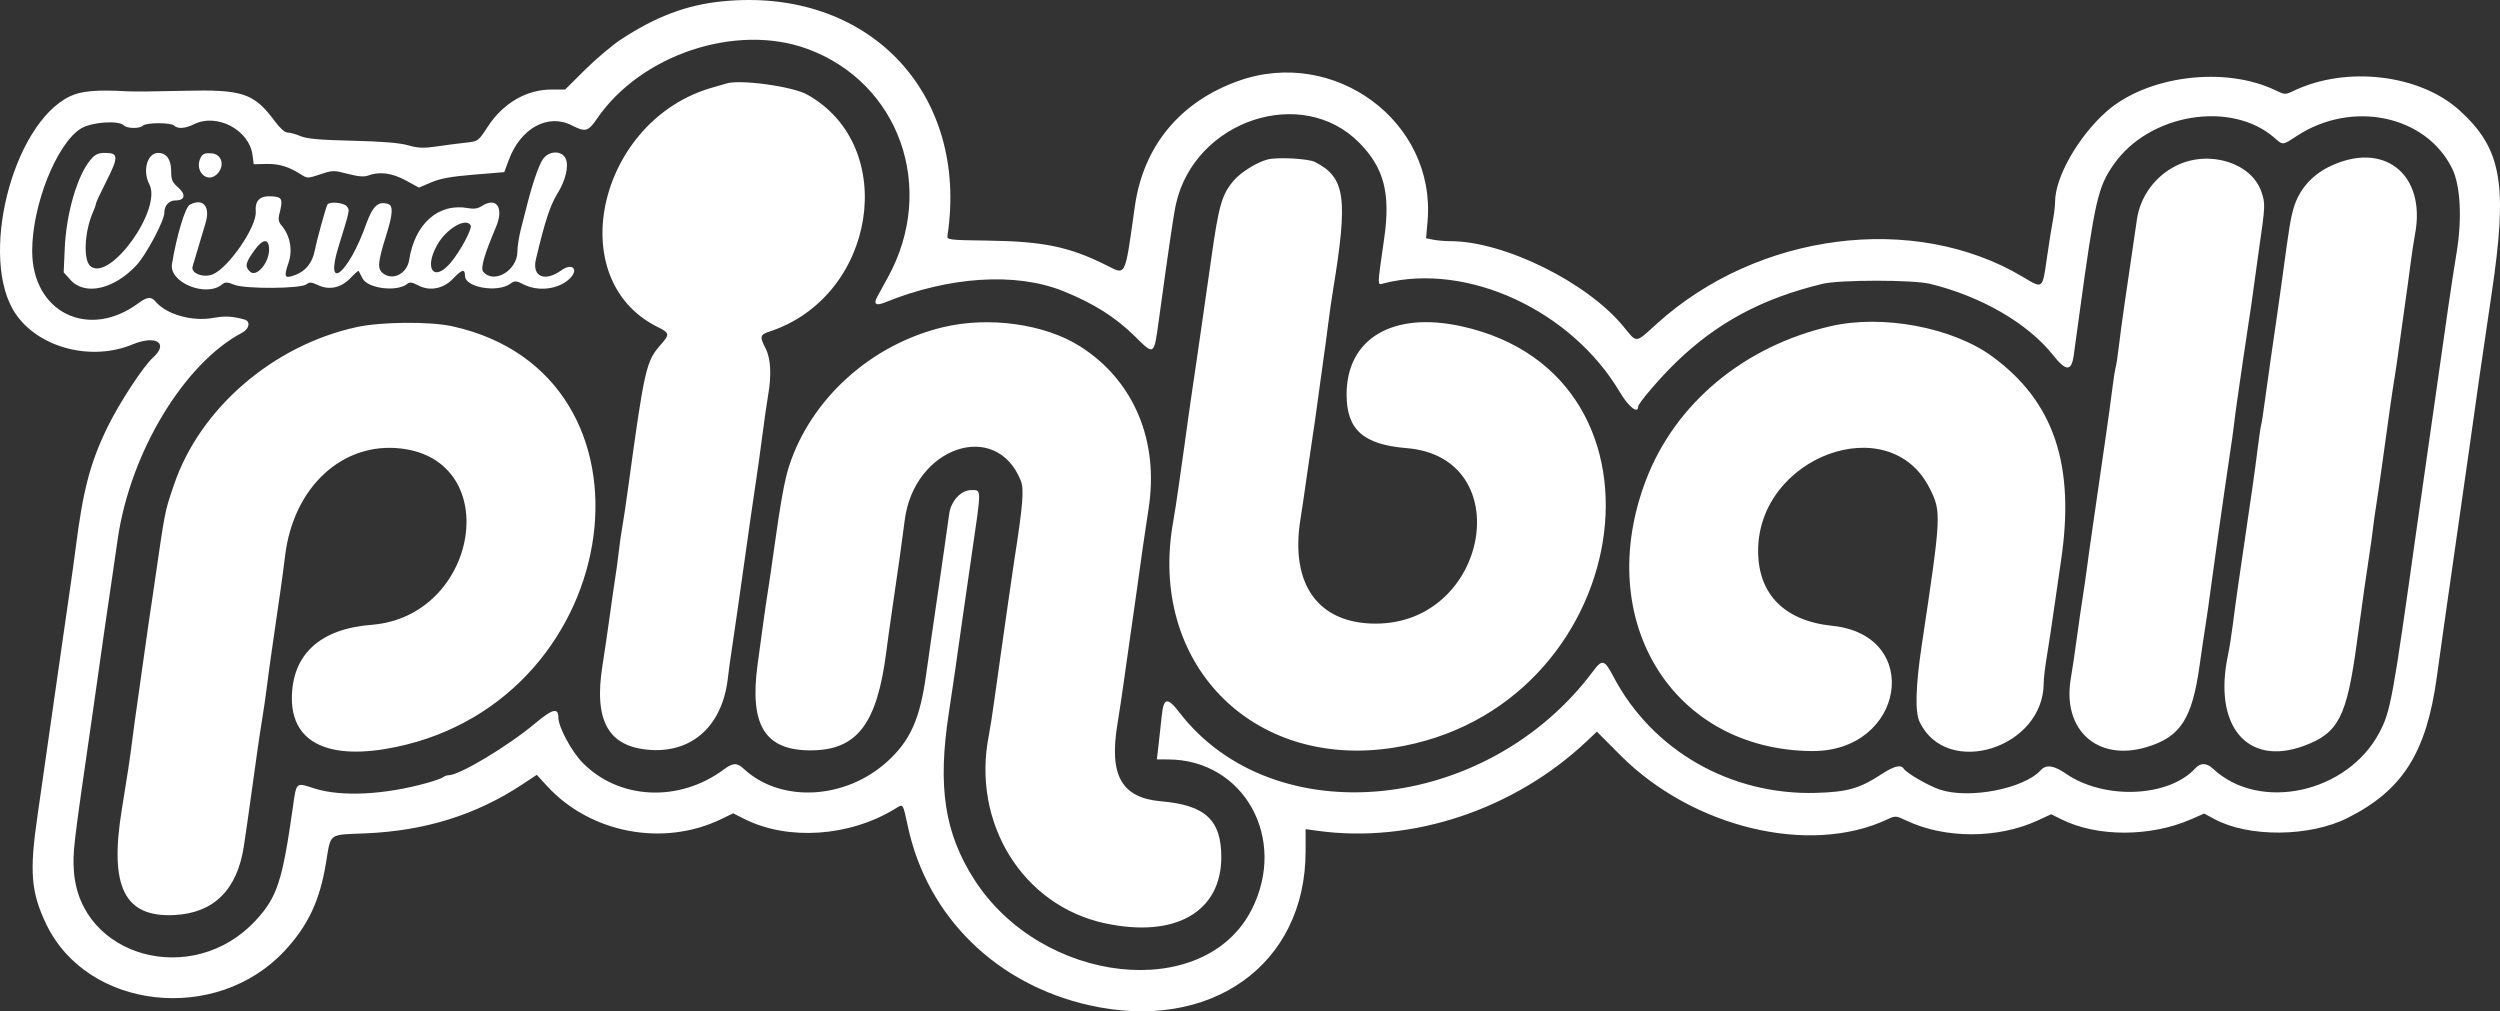<?xml version="1.0" encoding="utf-8"?>
<svg viewBox="0 0 1101.596 445.61" version="1.1" id="svg29" xmlns="http://www.w3.org/2000/svg">
  <rect x="0" y="0" width="1101.596" height="445.61" fill="#333333" stroke="none"/>
  <path id="path0" d="M 318.329 0.588 C 302.595 2.155 289.082 7.23 273.66 17.358 C 269.794 19.895 262.667 25.905 257.822 30.712 L 249.012 39.453 L 243.036 39.453 C 231.953 39.453 221.658 45.469 214.853 55.92 C 210.722 62.267 210.716 62.27 205.048 62.885 C 201.931 63.225 196.213 63.967 192.344 64.537 C 186.625 65.383 184.278 65.285 179.795 64.015 C 176.017 62.947 168.284 62.315 155.213 62.009 C 140.845 61.672 135.217 61.172 132.409 59.98 C 130.356 59.112 127.796 58.401 126.721 58.401 C 125.539 58.401 123.325 56.449 121.113 53.454 C 111.902 40.99 106.972 39.349 80.729 40.015 C 69.798 40.293 58.822 40.4 56.339 40.251 C 42.815 39.453 35.755 40.057 30.829 42.434 C 5.239 54.774 -9.578 114.521 7.012 138.473 C 17.287 153.31 40.247 159.275 58.305 151.799 C 68.772 147.466 74.555 151.195 67.355 157.634 C 63.161 161.382 52.56 177.58 47.456 188.037 C 39.701 203.92 36.564 215.898 33.227 242.384 C 32.743 246.225 31.621 254.302 30.735 260.335 C 29.85 266.367 28.493 275.79 27.718 281.275 C 26.946 286.759 25.848 294.39 25.285 298.228 C 24.72 302.066 23.597 309.919 22.788 315.679 C 20.93 328.912 18.475 346.079 16.507 359.556 C 12.926 384.124 13.65 393.131 20.345 407.16 C 38.394 445 95.357 451.367 125.471 418.91 C 135.735 407.851 140.885 396.922 143.617 380.401 C 145.868 366.814 144.434 367.901 160.957 367.213 C 187.423 366.108 209.958 359.045 230.496 345.413 L 236.52 341.415 L 241.037 346.34 C 260.164 367.196 292.4 373.287 317.93 360.869 L 323.055 358.376 L 327.97 360.852 C 347.171 370.52 374.276 368.702 394.365 356.404 C 398.109 354.114 397.744 353.597 400.128 364.541 C 408.726 403.993 439.013 433.733 479.988 442.952 C 533.387 454.968 575.264 425.186 575.295 375.17 L 575.301 365.353 L 580.57 366.083 C 622.122 371.837 667.461 356.691 699.445 326.364 L 703.636 322.391 L 713.998 332.784 C 745.903 364.774 797.49 377.145 831.711 361.012 C 835.147 359.393 835.447 359.413 840.048 361.591 C 857.063 369.646 880.378 369.618 897.916 361.52 L 903.832 358.787 L 908.454 361.082 C 924.153 368.882 947.664 368.831 965.572 360.964 L 971.231 358.478 L 975.782 360.928 C 990.879 369.059 1017.749 368.817 1034.469 360.405 C 1058.696 348.211 1069.16 331.707 1073.736 298.461 C 1075.784 283.598 1077.523 271.306 1081.604 242.884 C 1082.43 237.124 1083.841 227.251 1084.738 220.944 C 1085.634 214.636 1087.014 204.991 1087.804 199.503 C 1089.628 186.801 1090.844 178.206 1092.671 165.102 C 1093.471 159.343 1095.81 143.412 1097.863 129.701 C 1105.146 81.067 1102.456 65.611 1083.754 48.629 C 1066.253 32.741 1033.878 28.928 1010.682 40.024 C 1006.991 41.788 1006.804 41.782 1002.652 39.785 C 980.312 29.027 946.094 33.337 928.177 49.16 C 915.801 60.095 905.549 78.105 905.549 88.917 C 905.549 90.698 905.122 94.32 904.602 96.966 C 904.081 99.613 902.896 107.058 901.969 113.512 C 899.938 127.65 900.306 127.361 891.258 121.963 C 843.566 93.513 774.471 102.389 730.048 142.665 C 720.416 151.4 721.428 151.31 715.446 143.985 C 699.436 124.382 662.746 106.266 639.057 106.266 C 636.701 106.266 633.338 105.979 631.582 105.631 L 628.386 104.996 L 629.04 97.404 C 632.793 53.67 588.096 20.558 545.687 35.657 C 520.007 44.803 503.841 64.352 500.08 90.81 C 495.504 123.003 496.361 121.269 487.242 116.738 C 471.079 108.705 459.693 106.356 435.272 106.019 C 417.841 105.777 417.214 105.696 417.502 103.774 C 426.982 40.633 382.356 -5.801 318.329 0.588 M 355.519 21.463 C 396.336 36.261 412.867 82.904 391.234 122.222 C 389.271 125.787 387.124 129.715 386.46 130.951 C 384.817 134.019 386.036 134.851 389.888 133.283 C 418.15 121.775 447.602 119.887 468.429 128.249 C 481.824 133.626 491.629 139.819 500.13 148.264 C 508.556 156.634 508.479 156.679 510.499 141.982 C 515.208 107.679 517.19 94.232 518.194 89.813 C 526.543 52.962 573.754 37.27 598.998 62.956 C 609.85 73.998 612.76 85.118 609.958 104.853 C 606.745 127.47 606.734 125.602 610.062 124.77 C 646.727 115.6 692.47 136.795 713.789 172.829 C 717.63 179.319 721.855 182.612 721.855 179.114 C 721.855 177.729 731.29 166.695 738.335 159.84 C 756.438 142.229 776.456 131.485 803.16 125.048 C 810.646 123.245 842.862 123.245 850.34 125.051 C 872.881 130.491 893.563 142.462 904.67 156.499 C 910.368 163.703 912.769 163.737 913.757 156.626 C 914.138 153.884 915.188 146.255 916.087 139.672 C 923.138 88.062 924.393 82.536 931.317 72.551 C 946.917 50.045 983.259 44.044 1002.319 60.82 C 1005.984 64.043 1005.715 64.068 1012.115 59.876 C 1036.441 43.946 1069.075 50.832 1080.538 74.318 C 1084.183 81.783 1084.95 96.351 1082.484 111.253 C 1080.538 123.014 1078.007 140.291 1072.591 178.811 C 1071.799 184.433 1070.455 193.856 1069.604 199.753 C 1067.257 215.993 1066.335 222.455 1064.731 233.907 C 1054.318 308.286 1053.365 313.501 1048.458 322.776 C 1034.317 349.512 995.596 357.918 975.103 338.698 C 972.348 336.116 969.622 336.048 967.382 338.504 C 955.679 351.35 927.207 352.549 910.315 340.906 C 904.983 337.231 901.618 336.765 899.248 339.366 C 891.773 347.573 867.632 352.223 854.786 347.93 C 849.726 346.242 840.054 340.639 838.846 338.698 C 837.653 336.776 834.57 337.543 829.097 341.125 C 819.515 347.402 814.111 348.959 800.47 349.372 C 762.578 350.524 727.924 330.648 710.853 297.978 C 707.055 290.707 705.961 290.406 702.117 295.576 C 655.364 358.441 561.07 367.85 519.571 313.788 C 514.435 307.101 512.753 307.41 511.938 315.19 C 511.596 318.477 510.965 324.192 510.538 327.895 L 509.763 334.627 L 514.676 334.638 C 548.136 334.719 567.49 369.508 551.505 400.844 C 530.613 441.803 459.011 433.972 429.253 387.478 C 416.198 367.081 413.09 346.672 418.085 314.184 C 419.598 304.353 421.119 293.845 424.154 272.301 C 425.735 261.074 425.862 260.188 428.249 243.881 C 432.542 214.541 432.559 215.959 427.907 215.959 C 423.413 215.959 418.984 220.809 418.235 226.549 C 417.887 229.226 416.973 235.677 416.21 240.889 C 415.446 246.098 414.088 255.522 413.195 261.829 C 412.301 268.137 411.156 275.99 410.646 279.28 C 410.14 282.573 409.023 290.426 408.163 296.733 C 405.448 316.687 401.2 326.282 390.982 335.559 C 372.378 352.451 343.828 353.867 327.656 338.698 C 324.791 336.012 322.939 336.076 319.013 339.001 C 299.289 353.704 272.715 352.44 256.668 336.037 C 251.838 331.101 246.054 320.331 246.054 316.274 C 246.054 311.664 243.531 312.265 235.847 318.705 C 223.791 328.808 202.455 341.606 197.672 341.606 C 196.897 341.606 195.837 341.979 195.314 342.435 C 194.787 342.89 191.648 344.022 188.336 344.949 C 169.342 350.262 150.357 351.198 138.492 347.402 C 130.209 344.75 130.667 344.323 128.967 356.28 C 124.402 388.389 122.086 395.393 112.66 405.595 C 84.997 435.531 35.04 421.823 32.548 383.61 C 32.011 375.391 32.294 373.02 40.758 314.681 C 41.596 308.924 42.967 299.276 43.807 293.241 C 45.182 283.39 46.307 275.599 49.353 254.85 C 49.877 251.285 51.019 243.432 51.893 237.4 C 57.397 199.366 81.182 160 106.78 146.556 C 109.882 144.926 110.468 141.563 107.781 140.81 C 102.495 139.332 99.084 139.15 94.05 140.074 C 84.669 141.797 73.294 138.571 68.497 132.828 C 66.634 130.597 64.798 130.777 61.039 133.564 C 39.033 149.877 14.179 137.689 14.179 110.587 C 14.179 90.411 24.887 63.442 35.58 56.682 C 40.153 53.791 52.198 52.892 54.588 55.266 C 56.036 56.704 61.611 56.752 63.033 55.339 C 64.433 53.948 75.347 53.948 76.744 55.339 C 78.294 56.878 81.629 56.654 85.481 54.743 C 95.569 49.745 109.761 57.188 111.257 68.257 L 111.811 72.365 L 117.451 72.241 C 123.011 72.121 127.363 73.464 132.805 76.981 C 135.37 78.639 135.746 78.631 141.128 76.816 C 146.53 74.989 147.033 74.981 153.25 76.602 C 157.936 77.821 160.45 78.021 162.308 77.321 C 167.213 75.47 172.761 76.206 178.814 79.513 L 184.603 82.674 L 189.982 80.367 C 193.973 78.656 198.826 77.776 208.779 76.956 L 222.193 75.852 L 224.24 70.367 C 229.45 56.412 241.554 49.843 252.05 55.277 C 257.907 58.309 259.185 57.966 263.035 52.332 C 282.309 24.11 324.228 10.118 355.519 21.463 M 319.833 36.86 C 319.282 37.057 316.799 37.781 314.313 38.47 C 263.702 52.507 247.301 123.006 289.747 144.067 C 295.055 146.699 295.177 147.323 291.232 151.785 C 284.659 159.222 284.011 162.065 276.638 215.959 C 275.776 222.267 274.667 229.67 274.172 232.413 C 273.677 235.155 273.004 239.866 272.679 242.884 C 272.351 245.899 271.658 251.06 271.135 254.35 C 270.614 257.643 269.483 265.496 268.623 271.803 C 267.761 278.108 266.338 287.785 265.458 293.3 C 261.567 317.783 268.134 329.266 286.709 330.454 C 305.356 331.643 318.422 319.463 320.738 298.725 C 321.075 295.711 321.776 290.549 322.299 287.259 C 322.82 283.969 323.968 276.116 324.848 269.809 C 325.73 263.501 327.096 253.853 327.888 248.368 C 328.677 242.884 330.015 233.461 330.857 227.425 C 331.7 221.393 332.817 213.765 333.341 210.475 C 333.864 207.182 335.015 198.882 335.9 192.027 C 336.785 185.169 337.936 177.13 338.46 174.158 C 340.01 165.327 339.631 157.98 337.399 153.633 C 334.656 148.284 334.831 147.489 339.082 146.098 C 385.985 130.718 396.534 64.515 355.717 41.695 C 349.08 37.987 325.566 34.817 319.833 36.86 M 39.944 70.348 C 34.078 77.274 29.225 93.881 28.532 109.396 L 28.06 120.005 L 31.08 123.357 C 37.435 130.415 50.267 127.518 60.214 116.78 C 64.445 112.214 72.397 97.236 72.397 93.839 C 72.397 90.566 74.414 88.315 77.347 88.315 C 81.564 88.315 82.053 85.686 78.424 82.522 C 75.89 80.314 75.409 79.159 75.409 75.284 C 75.409 70.266 73.328 67.375 69.713 67.375 C 64.9 67.375 62.688 75.214 65.808 81.21 C 71.532 92.207 48.4 124.346 39.842 117.291 C 36.626 114.639 37.192 102.133 40.908 93.651 C 41.666 91.923 42.286 90.15 42.286 89.712 C 42.286 89.273 44.379 84.778 46.941 79.721 C 52.275 69.187 52.198 67.375 46.42 67.375 C 43.261 67.375 41.955 67.974 39.944 70.348 M 88.524 69.246 C 85.269 75.293 91.454 81.328 95.903 76.442 C 99.146 72.882 97.693 67.932 93.292 67.569 C 90.433 67.333 89.352 67.712 88.524 69.246 M 239.235 70.117 C 237.451 72.646 234.56 81.047 232.117 90.81 C 231.568 93.005 230.414 97.52 229.552 100.846 C 228.692 104.173 227.988 108.674 227.988 110.846 C 227.988 119.199 217.602 125.324 212.93 119.727 C 211.663 118.213 213.335 112.36 218.547 100.06 C 222.159 91.532 218.804 86.568 212.294 90.805 C 210.614 91.898 208.787 92.184 206.372 91.735 C 193.269 89.293 182.836 98.416 180.293 114.54 C 179.329 120.651 173.008 123.843 168.709 120.384 C 166.189 118.356 166.438 115.673 170.298 103.274 C 173.118 94.218 173.307 90.611 171 89.883 C 166.616 88.504 164.201 90.754 161.279 98.95 C 153.499 120.769 142.788 129.282 149.208 108.547 C 154.274 92.187 154.192 92.592 152.766 90.886 C 151.403 89.254 145.172 88.697 144.284 90.128 C 143.606 91.215 139.595 105.769 138.637 110.613 C 137.616 115.777 134.688 119.435 130.237 121.118 C 125.361 122.961 124.928 122.233 127.114 115.841 C 129.089 110.073 127.833 103.656 123.834 99.071 C 122.83 97.921 122.57 96.449 123.039 94.584 C 124.764 87.72 124.428 86.846 119.951 86.52 C 114.56 86.129 112.317 88.22 112.685 93.294 C 113.163 99.866 100.742 117.982 93.776 120.873 C 89.649 122.587 83.951 120.387 84.867 117.431 C 85.155 116.501 86.315 112.599 87.446 108.758 C 88.578 104.92 89.989 100.183 90.583 98.236 C 92.789 90.99 89.446 87.118 83.645 90.201 C 81.603 91.288 77.864 103.712 75.777 116.347 C 74.434 124.478 90.783 131.154 97.829 125.349 C 99.226 124.2 100.057 124.22 103.253 125.481 C 108.132 127.408 132.678 127.24 135.073 125.265 C 136.351 124.211 137.256 124.279 140.147 125.641 C 145.13 127.99 150.314 126.838 154.506 122.452 C 156.324 120.547 157.905 119.157 158.018 119.359 C 158.131 119.561 158.906 121.056 159.743 122.677 C 162.068 127.186 175.007 128.754 179.478 125.068 C 180.533 124.197 181.651 124.352 184.204 125.72 C 189.301 128.445 195.359 127.296 199.638 122.789 C 203.592 118.626 204.898 118.331 204.898 121.601 C 204.898 126.616 219.062 129.103 224.763 125.091 C 226.899 123.59 227.323 123.607 230.748 125.341 C 237.109 128.563 245.941 127.524 250.822 122.978 C 255.257 118.85 252.33 115.555 247.378 119.103 C 240.007 124.385 234.326 121.927 236.15 114.243 C 240.194 97.211 242.428 90.425 245.743 85.098 C 249.216 79.521 250.721 73.073 249.278 69.932 C 247.57 66.204 241.925 66.308 239.235 70.117 M 558.569 70.264 C 553.832 71.477 546.767 75.88 543.628 79.572 C 538.345 85.778 537.05 90.335 533.611 114.743 C 532.762 120.775 531.382 130.423 530.542 136.183 C 529.702 141.94 528.347 151.363 527.527 157.123 C 526.71 162.883 525.621 170.286 525.109 173.576 C 524.597 176.869 523.918 181.581 523.599 184.048 C 523.279 186.517 522.6 191.451 522.091 195.016 C 521.582 198.582 520.44 206.66 519.552 212.967 C 518.664 219.275 517.493 226.903 516.95 229.92 C 505.784 291.951 551.513 339.038 613.677 329.519 C 720.073 313.229 744.059 165.617 643.862 143.744 C 613.6 137.135 593.348 149.22 593.362 173.866 C 593.373 189.349 600.729 195.899 619.865 197.469 C 669.047 201.501 656.06 274.793 606.165 274.793 C 580.898 274.793 568.429 257.542 573.01 228.923 C 573.669 224.81 574.928 216.282 575.81 209.975 C 576.693 203.667 577.875 195.59 578.437 192.027 C 579.003 188.462 579.871 182.404 580.366 178.563 C 580.864 174.725 581.978 166.648 582.838 160.613 C 583.701 154.58 584.824 146.278 585.335 142.165 C 585.845 138.051 586.707 131.994 587.25 128.704 C 594.1 87.149 592.89 78.257 579.439 71.382 C 576.503 69.879 562.899 69.151 558.569 70.264 M 959.24 72.86 C 949.757 77.42 943.04 86.531 941.592 96.792 C 940.63 103.608 938.229 120.03 936.051 134.685 C 935.237 140.17 934.17 148.135 933.678 152.386 C 933.189 156.634 932.541 160.896 932.244 161.857 C 931.945 162.818 931.232 167.42 930.661 172.081 C 930.089 176.743 928.924 185.27 928.073 191.03 C 927.219 196.786 925.889 205.985 925.115 211.472 C 924.34 216.957 922.979 226.38 922.091 232.413 C 921.203 238.445 920.103 246.298 919.648 249.863 C 919.189 253.429 918.347 259.261 917.775 262.827 C 917.201 266.392 916.002 274.695 915.108 281.275 C 914.215 287.858 913.055 295.674 912.529 298.644 C 908.479 321.509 924.088 335.767 945.953 329.179 C 960.818 324.697 965.928 316.802 969.22 293.241 C 970.142 286.661 971.305 278.808 971.805 275.79 C 972.306 272.776 973.426 264.923 974.291 258.34 C 975.157 251.76 976.523 241.887 977.323 236.402 C 978.123 230.918 979.47 221.494 980.312 215.459 C 981.155 209.427 982.275 201.799 982.798 198.509 C 983.322 195.216 984.009 190.279 984.326 187.537 C 984.642 184.795 985.327 179.637 985.844 176.071 C 986.365 172.506 987.499 164.653 988.367 158.621 C 989.235 152.585 990.412 144.733 990.983 141.167 C 991.554 137.605 992.431 131.544 992.926 127.706 C 993.424 123.866 994.544 115.791 995.415 109.756 C 998.198 90.493 998.226 89.816 996.487 84.609 C 992.202 71.798 973.629 65.937 959.24 72.86 M 1026.039 73.615 C 1018.408 77.417 1012.938 83.851 1010.653 91.704 C 1009.31 96.317 1008.674 100.239 1005.851 121.224 C 1004.878 128.465 1002.754 143.345 1000.441 159.118 C 999.598 164.878 998.435 173.177 997.861 177.566 C 997.287 181.954 996.62 186.217 996.379 187.04 C 996.139 187.863 995.474 192.35 994.903 197.011 C 994.332 201.672 993.212 209.975 992.414 215.459 C 988.777 240.465 987.671 248.034 986.305 257.342 C 985.499 262.827 984.396 270.904 983.856 275.293 C 983.316 279.679 982.354 285.739 981.715 288.754 C 975.123 319.944 990.279 337.92 1015.323 328.608 C 1030.462 322.984 1034.079 315.909 1038.511 283.27 C 1041.017 264.816 1042.982 250.95 1044.029 244.379 C 1044.552 241.089 1045.239 236.152 1045.55 233.41 C 1045.864 230.668 1046.554 225.731 1047.083 222.441 C 1047.612 219.148 1048.752 211.295 1049.617 204.991 C 1052.805 181.775 1054.142 172.441 1055.115 166.597 C 1055.664 163.307 1056.58 157.025 1057.152 152.636 C 1057.72 148.247 1058.846 140.17 1059.652 134.685 C 1060.455 129.201 1061.564 121.101 1062.118 116.687 C 1062.669 112.27 1063.577 106.263 1064.137 103.336 C 1069.248 76.554 1050.109 61.621 1026.039 73.615 M 207.384 99.245 C 208.261 100.655 202.641 111.09 198.34 116.041 C 191.15 124.321 186.843 118.491 192.511 108.148 C 196.479 100.905 205.178 95.699 207.384 99.245 M 118.573 109.927 C 118.573 115.923 112.908 122.435 110.111 119.654 C 107.789 117.35 108.134 115.796 112.227 110.141 C 115.901 105.061 118.573 104.971 118.573 109.927 M 157.218 144.117 C 120.386 152.13 88.165 179.887 76.713 213.464 C 72.519 225.762 72.89 223.868 67.824 258.837 C 66.993 264.597 65.864 272.225 65.318 275.79 C 64.775 279.356 63.885 285.638 63.342 289.751 C 62.799 293.865 61.659 301.942 60.813 307.702 C 59.968 313.459 58.853 321.537 58.341 325.65 C 57.295 334.034 56.214 341.232 53.697 356.564 C 48.069 390.839 54.798 404.359 76.917 403.201 C 94.206 402.296 104.469 392.142 107.427 373.017 C 108.434 366.513 109.048 362.183 113.087 333.129 C 113.927 327.097 115.069 319.469 115.629 316.179 C 116.186 312.886 117.06 306.828 117.572 302.715 C 118.081 298.602 119.156 290.749 119.962 285.264 C 123.183 263.338 124.773 252.012 125.632 244.879 C 129.275 214.594 150.967 194.564 176.795 197.641 C 222.3 203.06 210.73 271.669 163.691 275.324 C 140.933 277.091 128.611 288.493 128.611 307.778 C 128.611 327.459 145.158 335.219 174.283 329.198 C 276.782 308.011 295.997 164.878 199.18 143.744 C 189.352 141.597 167.917 141.788 157.218 144.117 M 415.698 144.14 C 383.892 151.715 357.329 175.669 347.663 205.488 C 345.711 211.515 343.87 221.753 340.943 242.884 C 340.069 249.192 338.921 257.045 338.392 260.335 C 337.863 263.625 336.944 269.907 336.347 274.296 C 335.75 278.681 334.619 286.984 333.83 292.744 C 330.17 319.505 337.009 330.637 357.114 330.637 C 377.687 330.637 386.508 319.075 390.597 286.759 C 391.118 282.646 392.209 274.793 393.021 269.309 C 395.603 251.878 397.75 236.619 398.629 229.409 C 402.586 197.039 438.852 184.525 449.786 211.756 C 451.319 215.572 450.742 222.59 446.859 247.371 C 446.344 250.661 445.201 258.514 444.319 264.822 C 443.439 271.129 442.065 280.777 441.267 286.262 C 440.473 291.746 439.115 301.394 438.255 307.702 C 437.396 314.01 436.259 321.334 435.73 323.981 C 428.037 362.495 450.566 399.015 486.838 406.826 C 517.742 413.479 538.122 401.917 538.15 377.715 C 538.17 361.321 531.119 354.763 511.681 353.089 C 494.146 351.577 488.591 341.687 492.426 318.814 C 493.221 314.074 494.604 304.811 495.498 298.228 C 496.394 291.648 497.54 283.57 498.046 280.277 C 498.552 276.987 499.672 269.134 500.535 262.827 C 502.588 247.806 504.876 231.921 506.078 224.321 C 510.824 194.306 499.664 167.721 475.992 152.65 C 460.502 142.791 435.925 139.321 415.698 144.14 M 806.675 143.721 C 768.464 152.535 738.199 177.732 725.303 211.472 C 701.718 273.172 736.833 330.505 798.474 330.94 C 839.253 331.23 847.549 279.887 807.385 275.759 C 786.38 273.602 774.757 261.911 774.697 242.884 C 774.567 201.161 832.511 179.833 850.238 215.077 C 855.513 225.56 855.465 226.554 846.802 284.267 C 844.095 302.305 843.776 313.746 845.86 318.109 C 857.804 343.112 900.529 329.69 900.529 300.936 C 900.529 299.054 901.177 293.637 901.969 288.897 C 902.761 284.157 904.16 274.894 905.082 268.311 C 906.004 261.731 907.37 252.307 908.114 247.371 C 914.509 205.041 905.17 177.105 877.949 157.126 C 860.42 144.263 829.519 138.45 806.675 143.721" stroke="none" fill="#ffffff" fill-rule="evenodd" fill-opacity="1"/>
</svg>